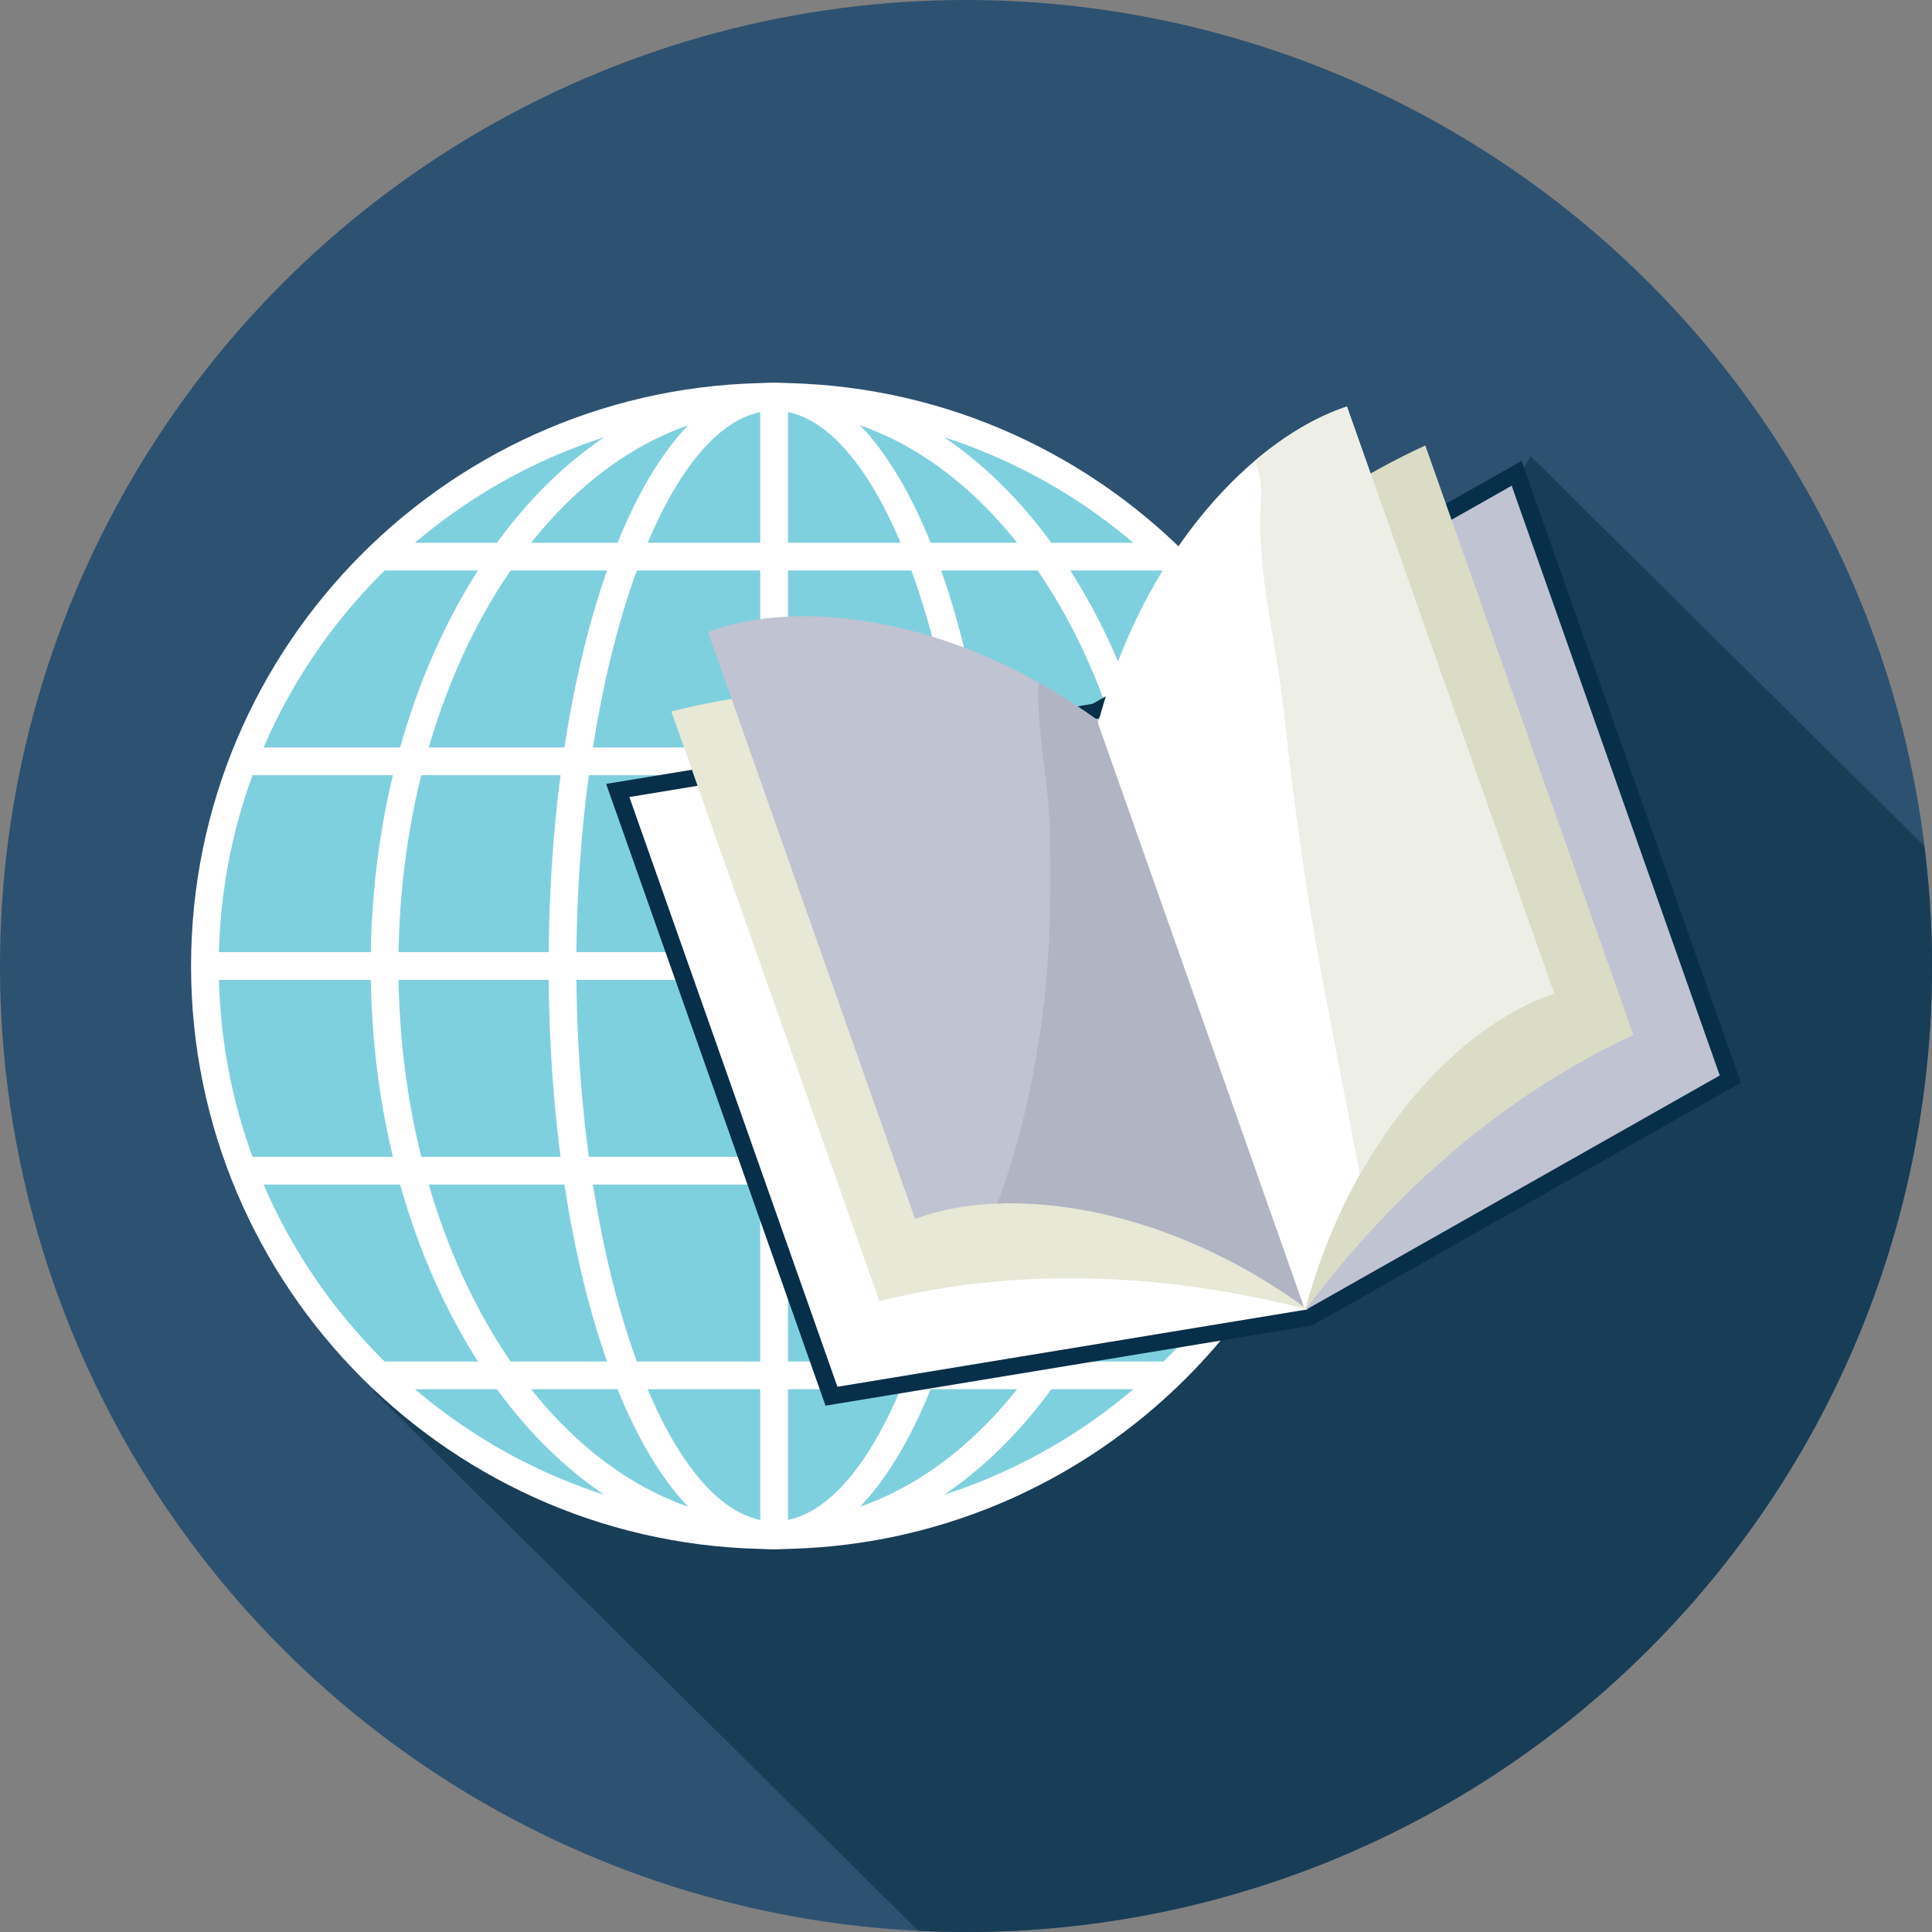 <?xml version="1.0" encoding="utf-8"?>
<!-- Generator: Adobe Illustrator 16.0.0, SVG Export Plug-In . SVG Version: 6.00 Build 0)  -->
<!DOCTYPE svg PUBLIC "-//W3C//DTD SVG 1.1//EN" "http://www.w3.org/Graphics/SVG/1.1/DTD/svg11.dtd">
<svg version="1.1" id="Layer_1" xmlns="http://www.w3.org/2000/svg" xmlns:xlink="http://www.w3.org/1999/xlink" x="0px" y="0px"
	 width="128px" height="128px" viewBox="0 0 128 128" enable-background="new 0 0 128 128" xml:space="preserve">
<rect x="0" y="0" width="128" height="128" fill="#808080" stroke="none"/>
<g>
	<circle fill="#2D5171" cx="64" cy="64" r="64"/>
	<path fill="#183D57" d="M101.415,30.227l-2.707,4.641L30.156,88.045l-5.454,4.09l36.134,35.785C61.885,127.971,62.939,128,64,128
		c35.346,0,64-28.653,64-64c0-2.694-0.186-5.344-0.51-7.95L101.415,30.227z"/>
	<g>
		<circle fill="#7FD0DF" cx="51.288" cy="64" r="37.712"/>
		<g>
			<path fill="#FFFFFF" d="M51.287,102.63c-14.736,0-26.726-17.33-26.726-38.63s11.989-38.63,26.726-38.63
				c14.738,0,26.728,17.33,26.728,38.63S66.025,102.63,51.287,102.63z M51.287,27.206c-13.725,0-24.89,16.505-24.89,36.794
				s11.165,36.794,24.89,36.794S76.179,84.289,76.179,64S65.012,27.206,51.287,27.206z"/>
		</g>
		<g>
			<path fill="#FFFFFF" d="M51.287,102.63c-8.376,0-14.938-16.968-14.938-38.63s6.562-38.63,14.938-38.63
				c8.377,0,14.938,16.968,14.938,38.63S59.664,102.63,51.287,102.63z M51.287,27.206c-7.102,0-13.102,16.85-13.102,36.794
				s6,36.794,13.102,36.794c7.103,0,13.103-16.85,13.103-36.794S58.39,27.206,51.287,27.206z"/>
		</g>
		<g>
			<rect x="50.369" y="26.288" fill="#FFFFFF" width="1.836" height="75.424"/>
		</g>
		<g>
			<rect x="24.828" y="90.203" fill="#FFFFFF" width="52.922" height="1.836"/>
		</g>
		<g>
			<rect x="16.085" y="76.642" fill="#FFFFFF" width="70.406" height="1.836"/>
		</g>
		<g>
			<rect x="13.577" y="63.082" fill="#FFFFFF" width="75.423" height="1.836"/>
		</g>
		<g>
			<rect x="16.085" y="49.522" fill="#FFFFFF" width="70.406" height="1.836"/>
		</g>
		<g>
			<rect x="24.828" y="35.961" fill="#FFFFFF" width="52.922" height="1.836"/>
		</g>
		<path fill="#FFFFFF" d="M51.287,102.63c-21.3,0-38.629-17.33-38.629-38.63s17.329-38.63,38.629-38.63
			c21.301,0,38.631,17.33,38.631,38.63S72.588,102.63,51.287,102.63z M51.287,27.206C31,27.206,14.494,43.711,14.494,64
			S31,100.794,51.287,100.794c20.289,0,36.794-16.505,36.794-36.794S71.576,27.206,51.287,27.206z"/>
		<g>
			<polygon fill="#072F49" points="72.465,46.617 40.158,51.935 54.692,93.129 86.998,87.809 			"/>
			<polygon fill="#072F49" points="72.316,46.669 100.809,30.536 115.342,71.73 86.85,87.863 			"/>
			<polygon fill="#FFFFFF" points="86.624,86.75 55.482,91.877 41.697,52.805 72.838,47.676 			"/>
			<path fill="#E7E8D5" d="M86.624,86.75c-10.122-2.617-19.914-2.68-28.36-0.542c-4.596-13.025-9.19-26.05-13.786-39.073
				c8.446-2.137,18.237-2.074,28.36,0.541C77.434,60.7,82.028,73.724,86.624,86.75z"/>
			<path fill="#C0C3D2" d="M86.63,86.748c-9.426-6.932-19.841-8.311-26.003-5.99c-4.573-12.963-9.146-25.926-13.721-38.889
				c6.161-2.322,16.576-0.941,26.003,5.988C77.483,60.822,82.058,73.785,86.63,86.748z"/>
			<path fill="#B0B4C3" d="M68.793,45.217c-0.111,3.367,0.738,6.844,0.785,10.201c0.054,3.637,0.021,7.328-0.402,10.945
				c-0.536,4.568-1.498,9.089-3.099,13.374c5.954-0.234,13.528,1.843,20.553,7.011L72.909,47.857
				C71.553,46.861,70.176,45.992,68.793,45.217z"/>
			<polygon fill="#C0C3D2" points="86.475,86.801 113.939,71.253 100.153,32.179 72.689,47.729 			"/>
			<path fill="#DADCC6" d="M86.475,86.801c6.241-8.389,13.825-14.581,21.742-18.217c-4.596-13.023-9.19-26.048-13.786-39.071
				c-7.915,3.634-15.5,9.827-21.741,18.216C77.284,60.753,81.88,73.777,86.475,86.801z"/>
			<path fill="#FFFFFF" d="M86.47,86.803c2.992-11.311,10.234-18.92,16.487-20.98c-4.572-12.963-9.146-25.926-13.72-38.889
				c-6.254,2.061-13.495,9.67-16.489,20.981C77.322,60.879,81.896,73.842,86.47,86.803z"/>
			<path fill="#EDEFE7" d="M83.152,30.517c0.307,0.802,0.457,1.701,0.387,2.698c-0.323,4.588,1.027,9.313,1.511,13.857
				c0.412,3.873,0.909,7.734,1.497,11.584c0.981,6.434,2.386,12.789,3.536,19.189c3.557-6.338,8.459-10.569,12.874-12.023
				l-13.72-38.889C87.251,27.589,85.168,28.807,83.152,30.517z"/>
		</g>
	</g>
</g>
</svg>
